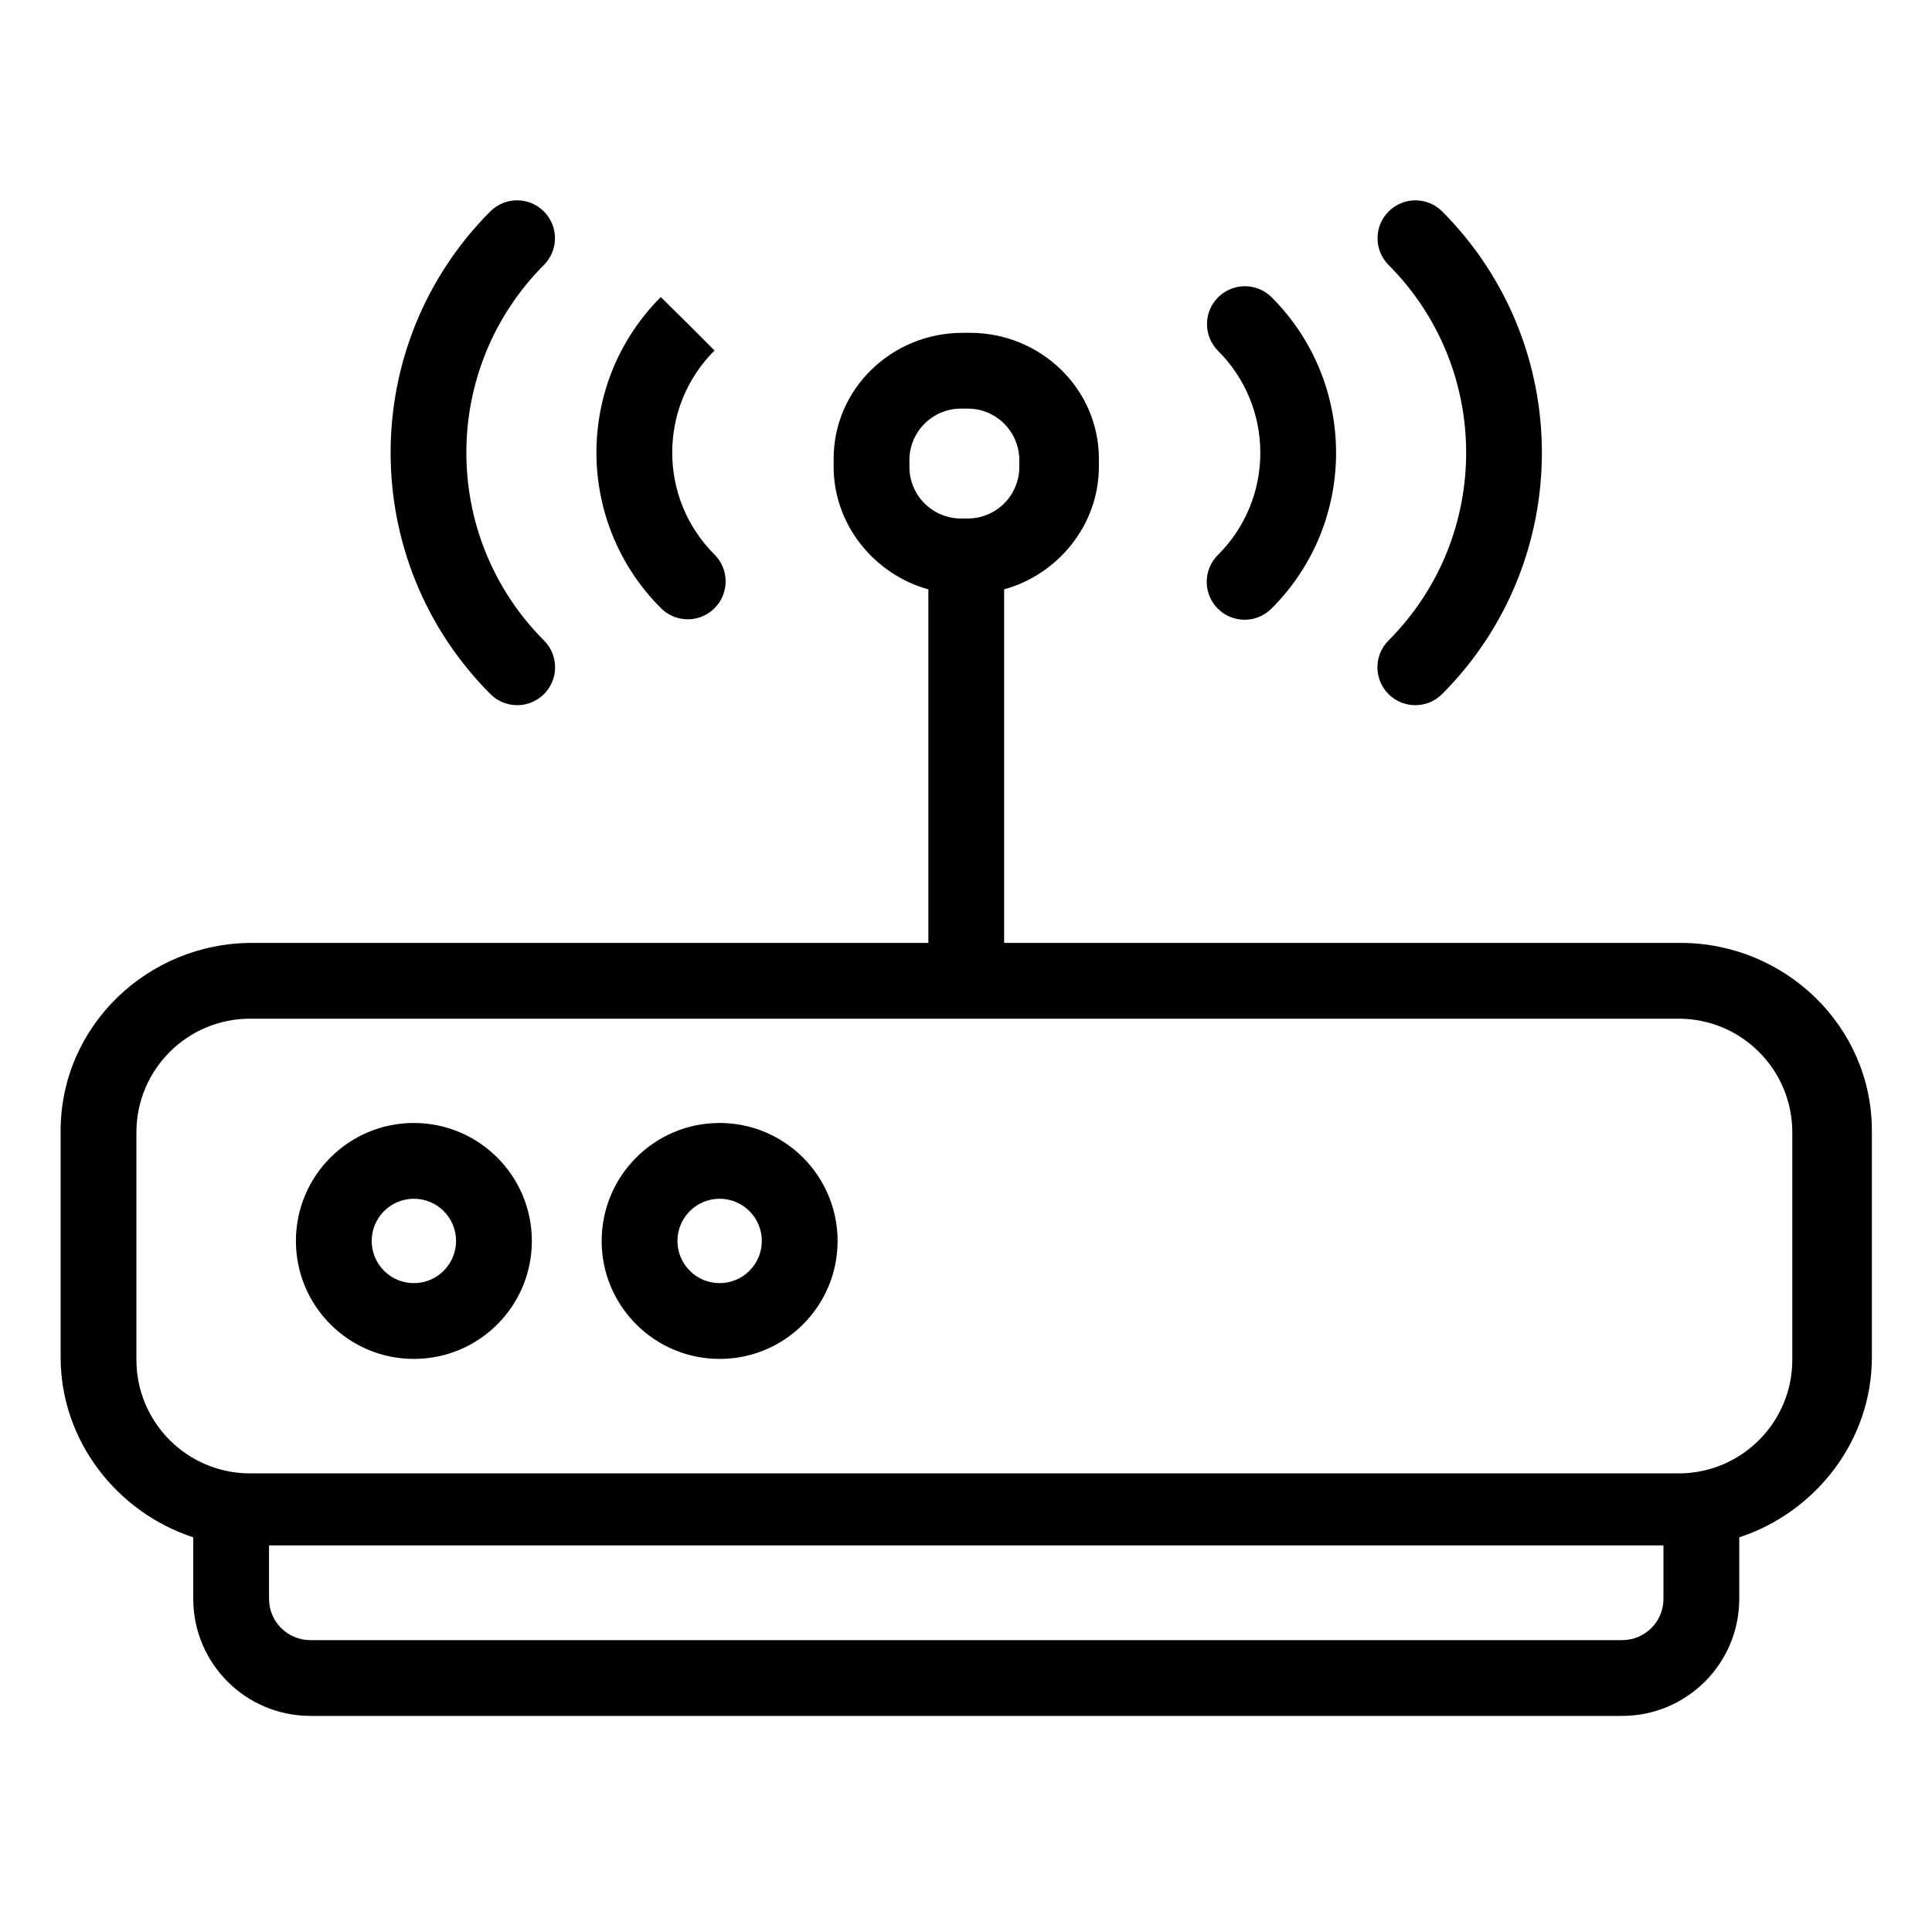 <svg height="637pt" viewBox="-20 -69 637.333 637" width="637pt" xmlns="http://www.w3.org/2000/svg"><path d="m534.379 241.879h-223.129v-116.629c17.742-4.914 31.25-21.195 31.25-40.488v-2.586c0-23.164-19.289-41.547-42.457-41.547h-2.586c-23.168 0-42.457 18.383-42.457 41.551v2.59c0 19.285 13.508 35.57 31.25 40.488v116.621h-223.125c-34.469 0-63.125 27.5-63.125 61.965v74.715c0 27.703 18.75 51.238 43.75 59.414v20.312c.023 21.301 17.297 38.566 38.598 38.594h432.805c21.301-.027 38.574-17.293 38.598-38.594v-20.312c25-8.176 43.75-31.711 43.75-59.414v-74.715c0-34.465-28.656-61.965-63.121-61.965zm-218.129-157.02c0 9.402-7.617 17.02-17.016 17.02h-2.219c-9.398 0-17.016-7.617-17.016-17.02v-2.215c0-9.398 7.617-17.016 17.016-17.016h2.219c9.398 0 17.016 7.617 17.016 17.016zm198.902 387.02h-432.805c-7.504-.008-13.59-6.09-13.598-13.594v-17.656h460v17.656c-.008 7.504-6.094 13.586-13.598 13.594zm56.098-92.5c0 20.711-16.789 37.5-37.5 37.5h-471.25c-20.711 0-37.5-16.789-37.5-37.5v-75c0-20.711 16.789-37.5 37.5-37.5h471.25c20.711 0 37.5 16.789 37.5 37.5zm0 0"/><path d="m395.75 80.191c.035 12.617-4.973 24.727-13.91 33.641-4.934 4.824-5.035 12.734-.219 17.668 4.82 4.941 12.73 5.047 17.672.23l.23-.219c28.324-28.359 28.297-74.312-.062-102.641-4.887-4.844-12.773-4.82-17.633.047-4.867 4.867-4.879 12.754-.031 17.641 8.953 8.898 13.98 21.008 13.953 33.633zm0 0"/><path d="m438.047 159.797c4.883 4.883 12.797 4.883 17.68 0 43.887-44.008 43.887-115.238 0-159.246-4.887-4.852-12.773-4.832-17.641.031-4.867 4.871-4.883 12.75-.039 17.645 34.148 34.238 34.148 89.656 0 123.898-4.879 4.883-4.875 12.793 0 17.672zm0 0"/><path d="m206.875 135.129c5.059 0 9.613-3.047 11.547-7.719s.867-10.055-2.715-13.629c-18.59-18.562-18.605-48.688-.043-67.281l.043-.043-8.832-8.844-8.891-8.789c-28.328 28.359-28.301 74.312.055 102.637 2.344 2.352 5.52 3.668 8.836 3.668zm0 0"/><path d="m150.617 163.461c5.051 0 9.609-3.047 11.547-7.723 1.934-4.668.863-10.043-2.711-13.617-34.148-34.242-34.148-89.664 0-123.906 4.844-4.887 4.828-12.773-.039-17.637-4.867-4.867-12.754-4.883-17.641-.039-43.887 44.016-43.887 115.238 0 159.254 2.344 2.348 5.523 3.668 8.844 3.668zm0 0"/><path d="m116.531 301.281c-21.492 0-38.914 17.426-38.914 38.922 0 21.488 17.422 38.914 38.914 38.914 21.496 0 38.918-17.426 38.918-38.914-.023-21.484-17.434-38.898-38.918-38.922zm0 52.836c-7.684 0-13.914-6.23-13.914-13.914 0-7.691 6.23-13.922 13.914-13.922 7.688 0 13.918 6.23 13.918 13.922-.012 7.68-6.234 13.906-13.918 13.914zm0 0"/><path d="m217.391 301.281c-21.488 0-38.914 17.426-38.914 38.922 0 21.488 17.426 38.914 38.914 38.914 21.496 0 38.918-17.426 38.918-38.914-.023-21.484-17.434-38.898-38.918-38.922zm0 52.836c-7.684 0-13.914-6.23-13.914-13.914 0-7.691 6.23-13.922 13.914-13.922 7.688 0 13.918 6.23 13.918 13.922-.004 7.68-6.23 13.906-13.918 13.914zm0 0"/></svg>